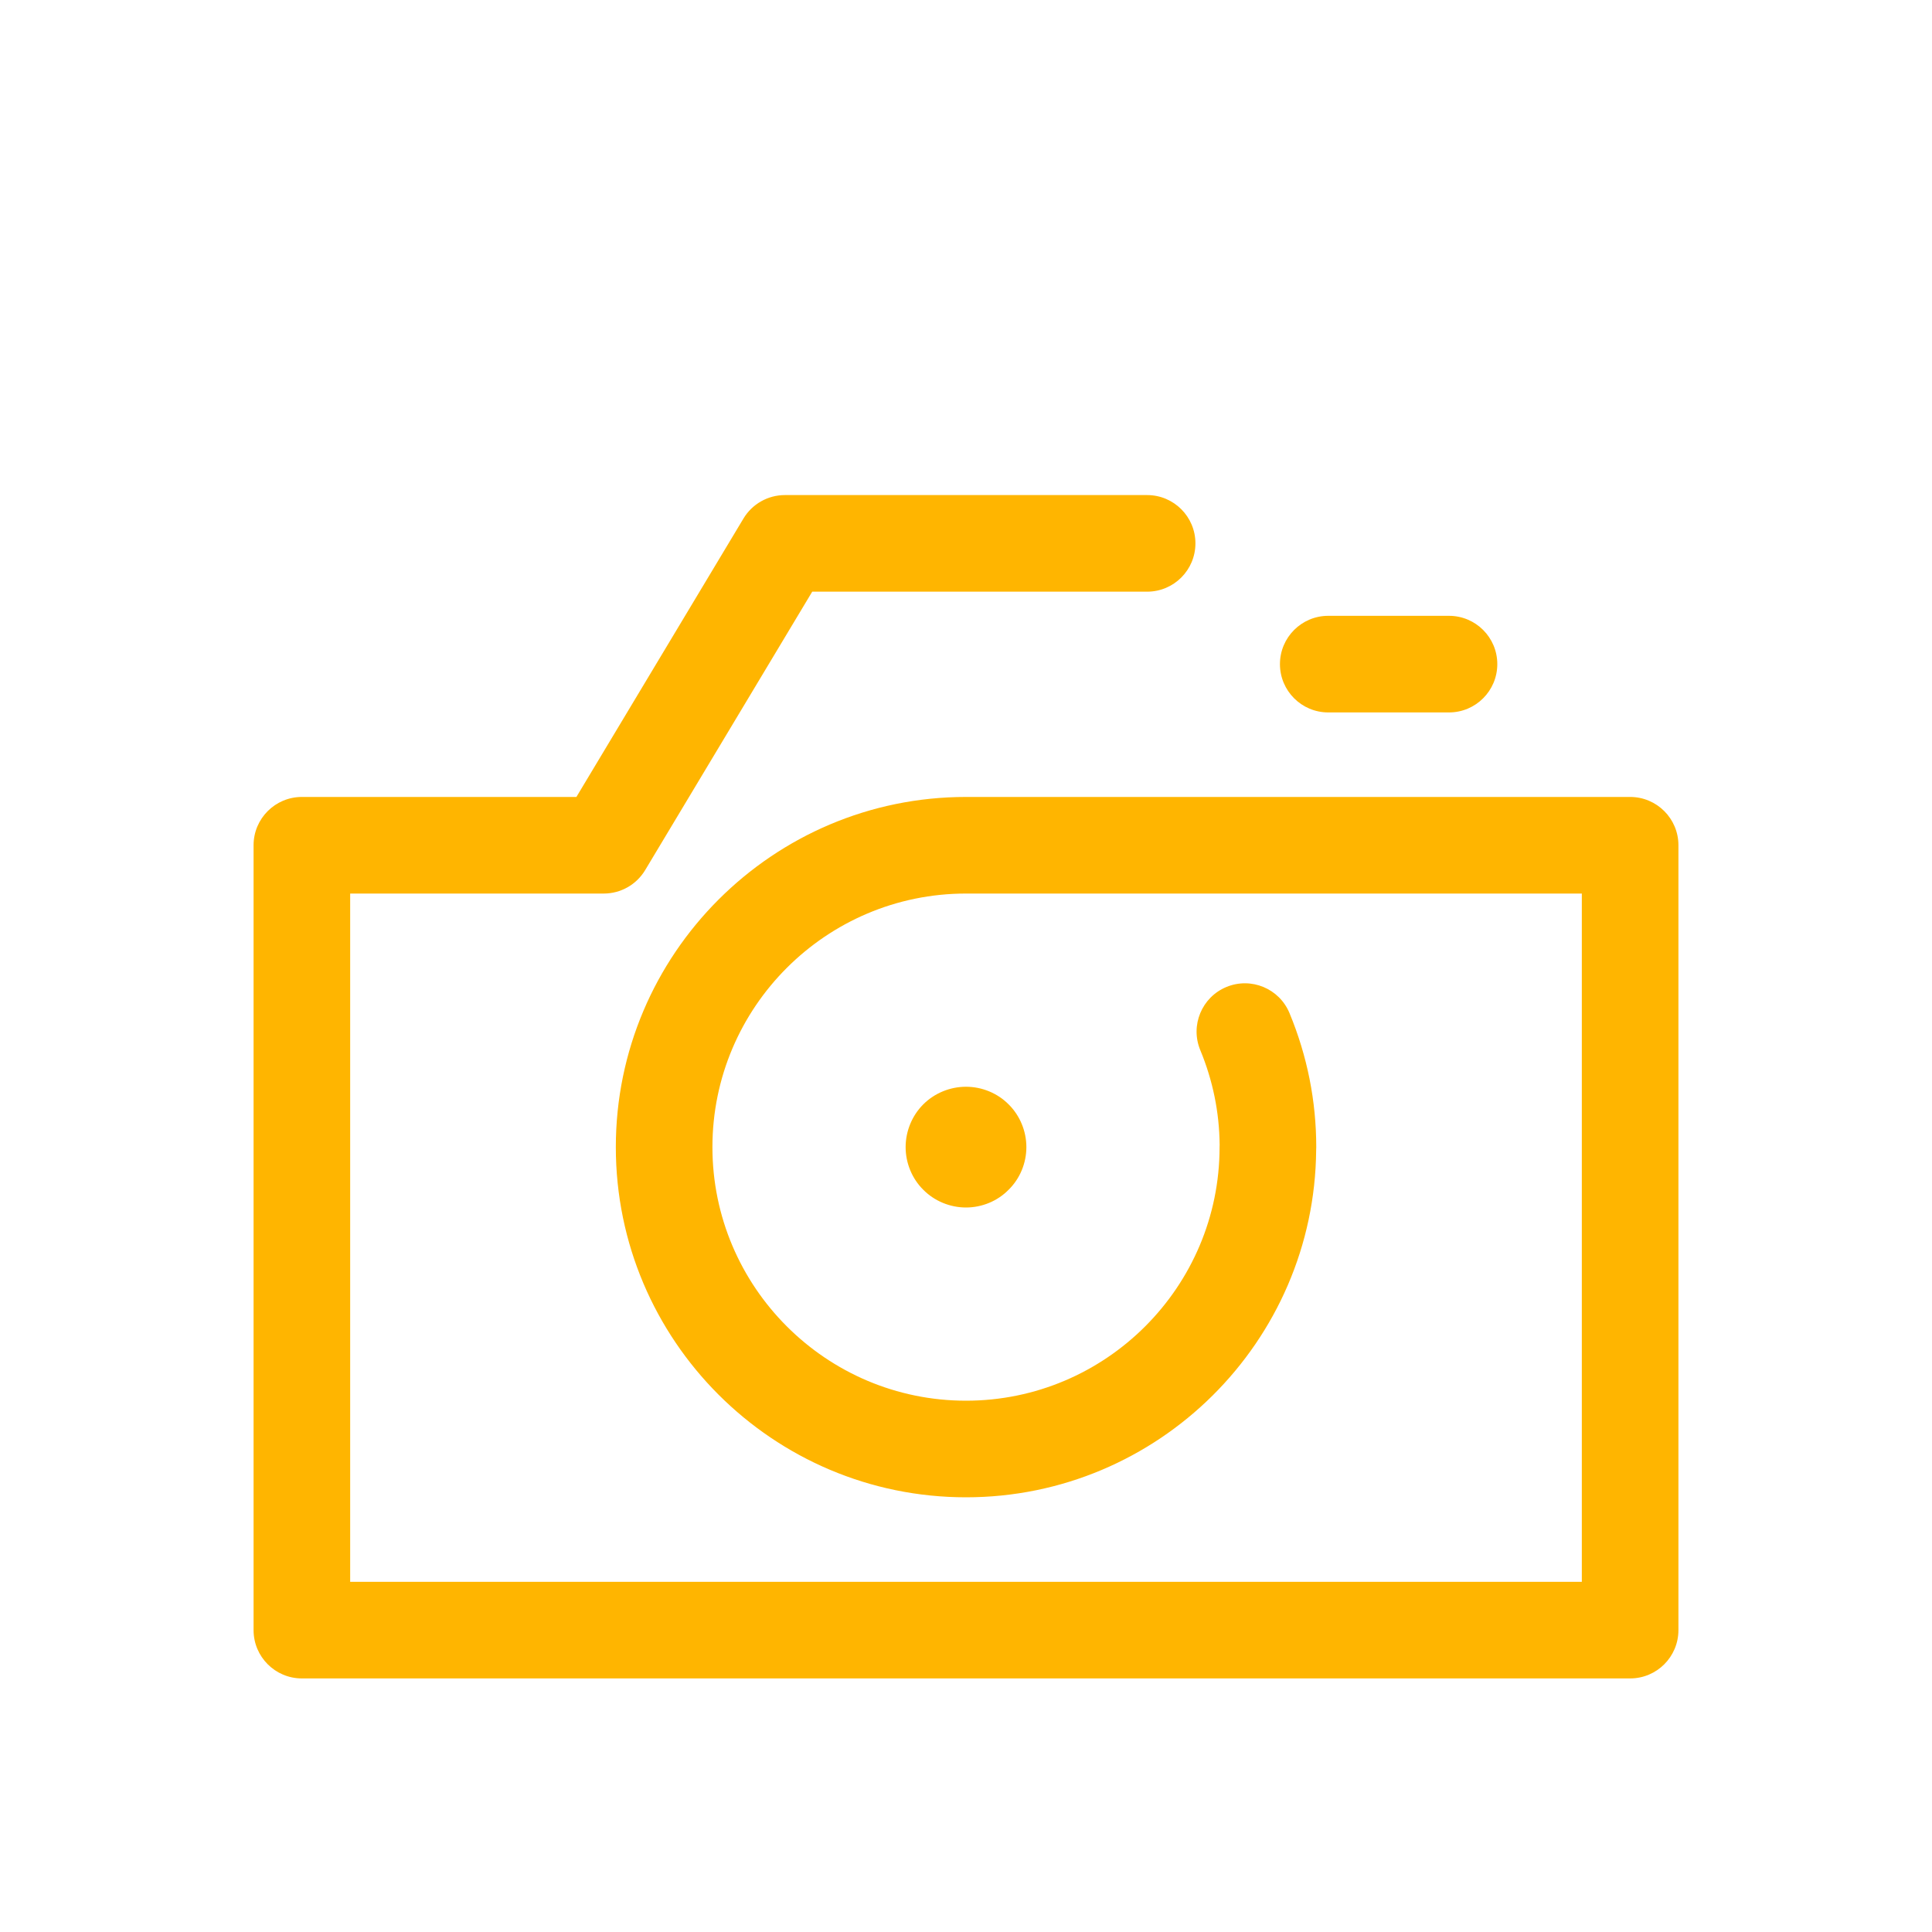 <?xml version="1.0" ?><!DOCTYPE svg  PUBLIC '-//W3C//DTD SVG 1.0//EN'  'http://www.w3.org/TR/2001/REC-SVG-20010904/DTD/svg10.dtd'><svg height="160px" id="icon" style="enable-background:new 0 0 160 160;" version="1.0" viewBox="0 0 160 160" width="160px" xml:space="preserve" xmlns="http://www.w3.org/2000/svg" xmlns:xlink="http://www.w3.org/1999/xlink"><path fill="#ffb500" d="M110,59c-2.209,0-4-1.791-4-4s1.791-4,4-4h10c2.209,0,4,1.791,4,4s-1.791,4-4,4H110z M139,135V70  c0-2.209-1.791-4-4-4H80c-15.991,0-29,13.01-29,29s13.009,29,29,29c15.912,0,28.873-12.882,28.999-28.765  c0.005-0.077,0.007-0.155,0.007-0.233c0.001-3.816-0.743-7.55-2.214-11.099c-0.845-2.042-3.183-3.011-5.227-2.165  c-2.04,0.846-3.01,3.186-2.164,5.227c1.04,2.51,1.579,5.145,1.604,7.834C101.002,94.865,101,94.933,101,95c0,11.579-9.421,21-21,21  c-11.58,0-21-9.421-21-21s9.42-21,21-21h51v57H29V74h21c1.405,0,2.707-0.737,3.43-1.942L67.265,49H95c2.209,0,4-1.791,4-4  s-1.791-4-4-4H65c-1.405,0-2.707,0.737-3.43,1.942L47.735,66H25c-2.209,0-4,1.791-4,4v65c0,2.209,1.791,4,4,4h110  C137.209,139,139,137.209,139,135z M76.46,91.46C75.53,92.39,75,93.68,75,95c0,1.319,0.53,2.609,1.46,3.529  C77.39,99.47,78.68,100,80,100c1.319,0,2.609-0.53,3.53-1.471C84.47,97.609,85,96.319,85,95c0-1.32-0.53-2.61-1.47-3.54  C82.609,90.529,81.319,90,80,90C78.68,90,77.39,90.529,76.46,91.46z" id="photo_camera"/></svg>